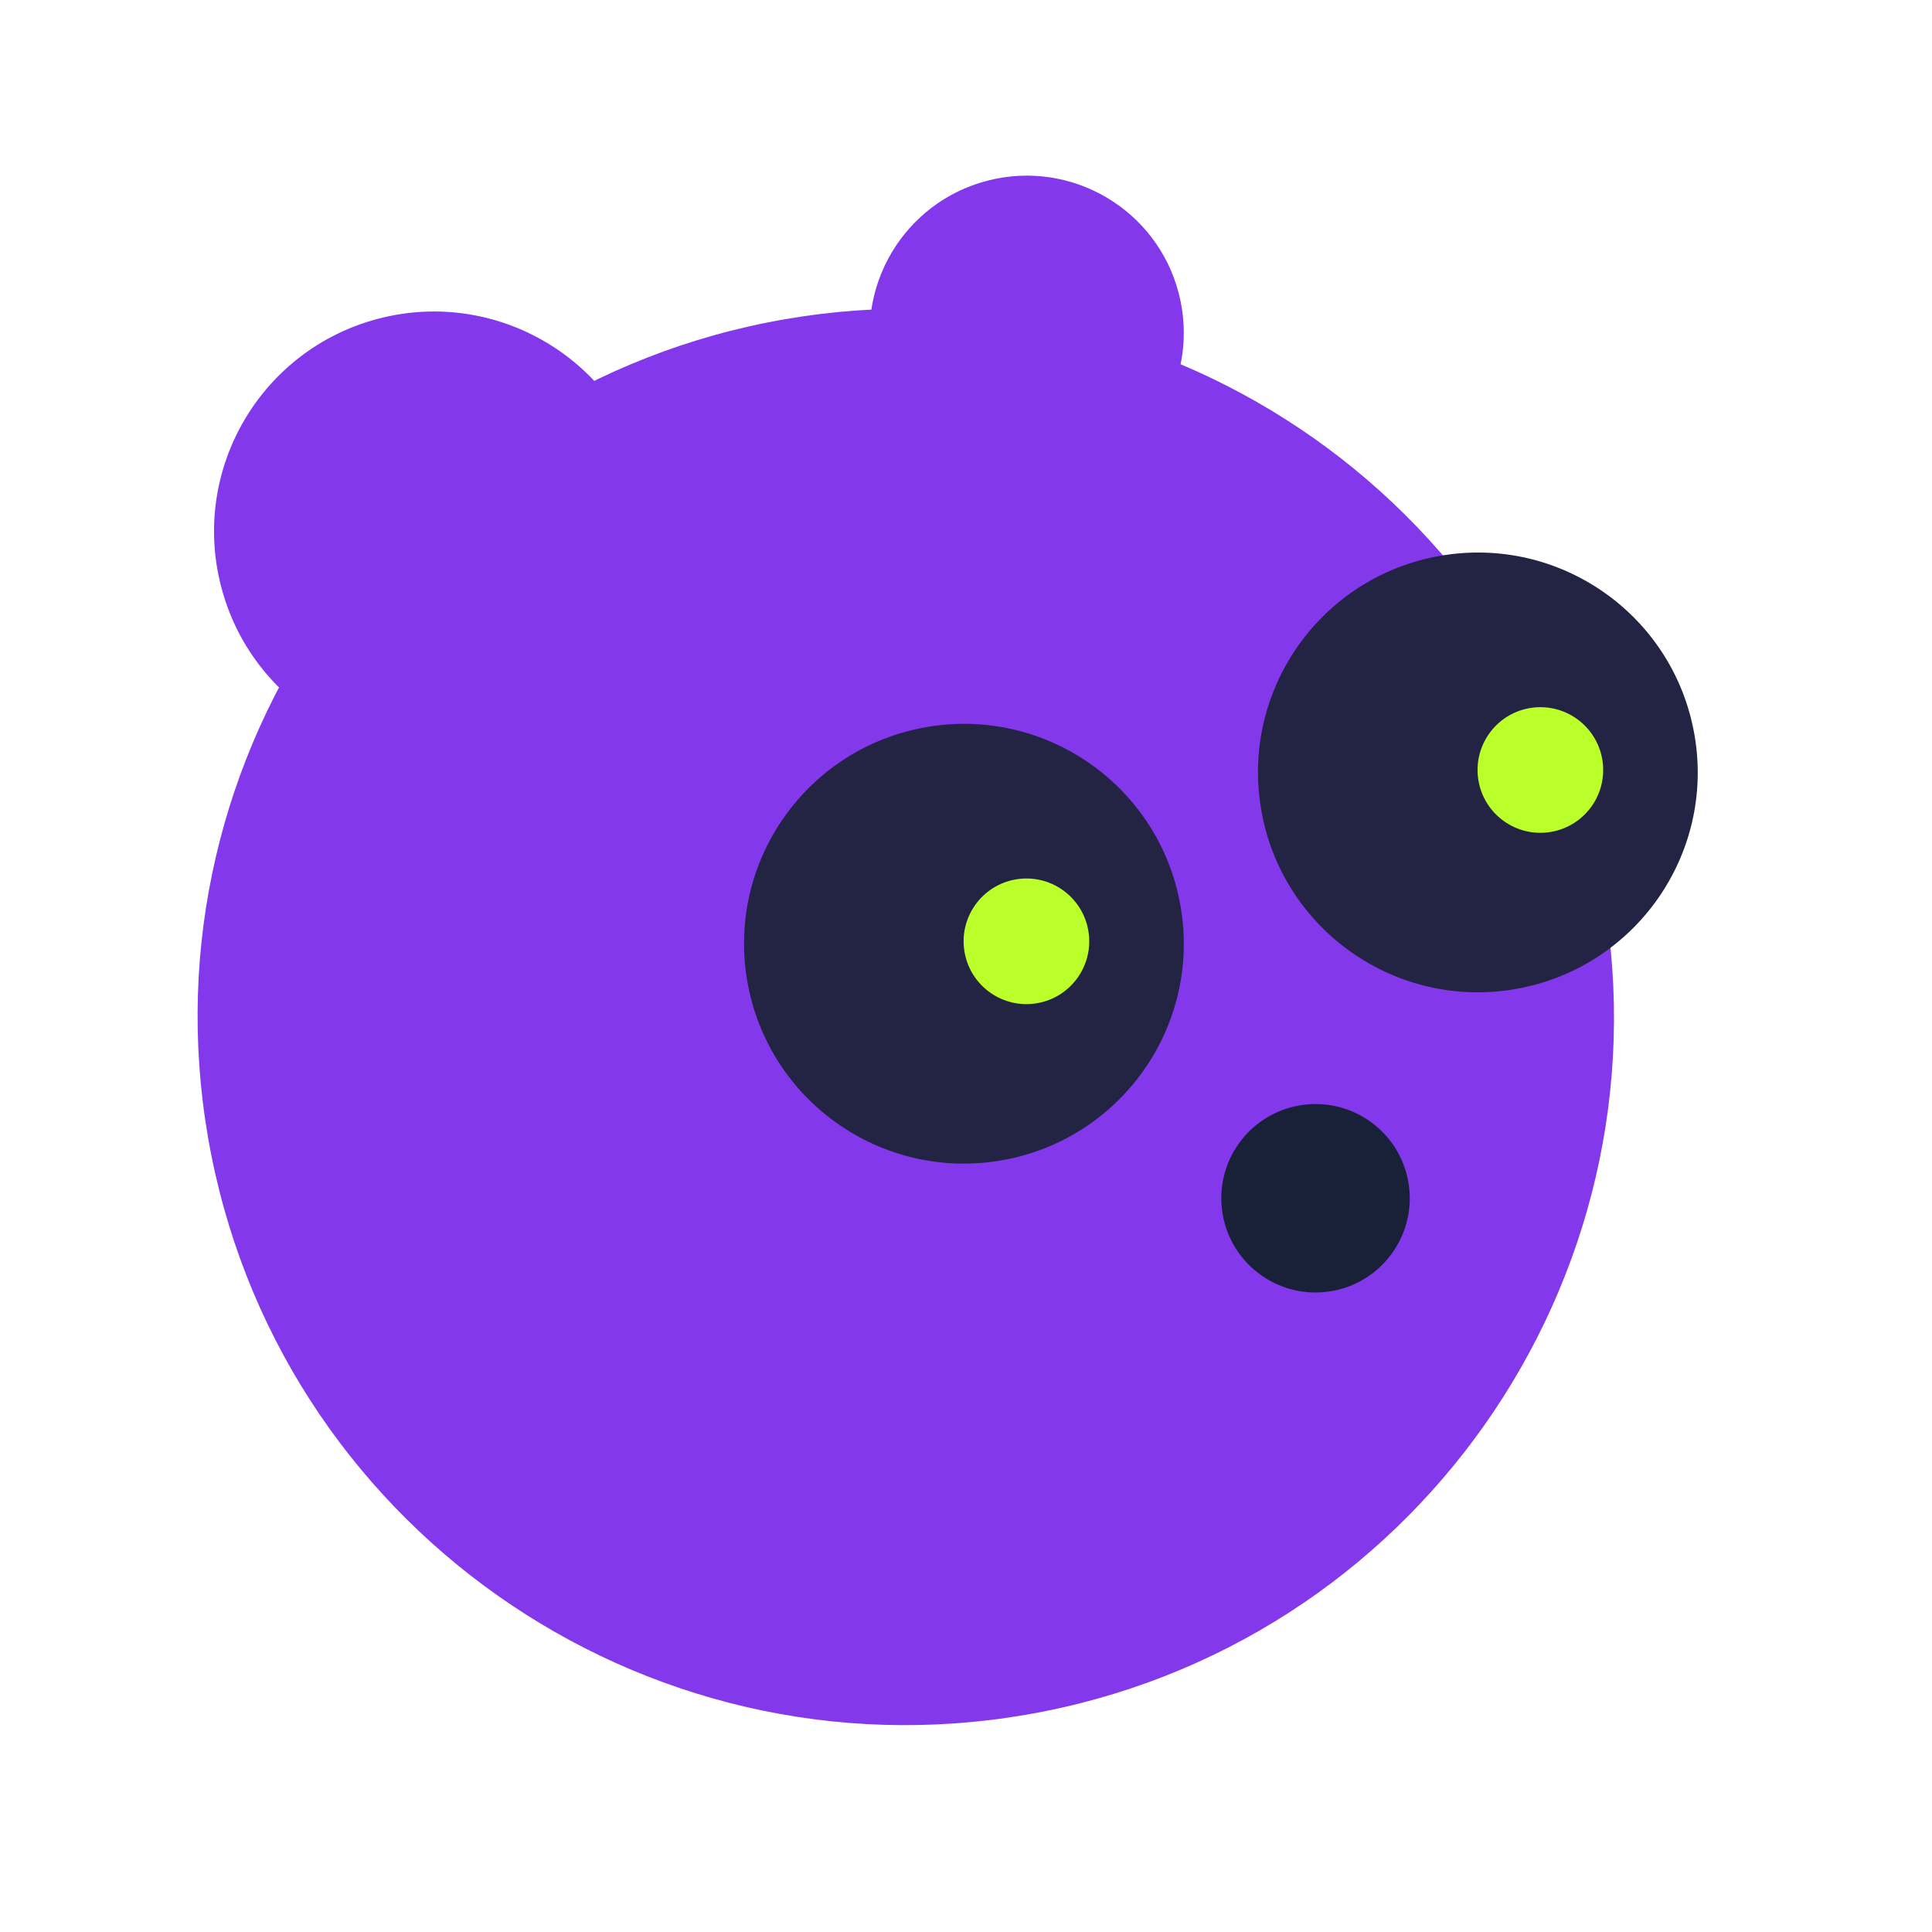 <svg width="640" height="640" viewBox="0 0 640 640" fill="none" xmlns="http://www.w3.org/2000/svg">
<g id="logo">
<g id="icon">
<g id="face">
<path d="M161.94 246.554C122.993 256.601 83.276 233.172 73.23 194.225C63.183 155.278 86.612 115.561 125.559 105.514C164.506 95.468 204.223 118.897 214.269 157.844C224.316 196.791 200.887 236.508 161.94 246.554Z" fill="#8338EC"/>
<path d="M353.112 160.586C325.292 167.762 296.923 151.027 289.747 123.208C282.571 95.389 299.306 67.019 327.125 59.843C354.944 52.667 383.314 69.402 390.49 97.221C397.666 125.041 380.931 153.41 353.112 160.586Z" fill="#8338EC"/>
<path d="M68.924 376.851C46.846 249.2 132.43 127.821 260.08 105.742C387.731 83.664 509.111 169.248 531.189 296.898C553.267 424.549 467.684 545.929 340.033 568.007C212.382 590.085 91.003 504.502 68.924 376.851Z" fill="#8338EC"/>
</g>
<circle id="nose" cx="435.786" cy="396.938" r="31.212" transform="rotate(170.187 435.786 396.938)" fill="#192139"/>
<g id="eye-right">
<circle id="large" cx="319.312" cy="312.622" r="72.828" transform="rotate(170.187 319.312 312.622)" fill="#232343"/>
<circle id="small" cx="340.019" cy="311.821" r="20.808" transform="rotate(170.187 340.019 311.821)" fill="#BAFF29"/>
</g>
<g id="eye-left">
<circle id="large_2" cx="489.56" cy="255.873" r="72.828" transform="rotate(170.187 489.56 255.873)" fill="#232343"/>
<circle id="small_2" cx="510.268" cy="255.071" r="20.808" transform="rotate(170.187 510.268 255.071)" fill="#BAFF29"/>
</g>
</g>
</g>
</svg>
